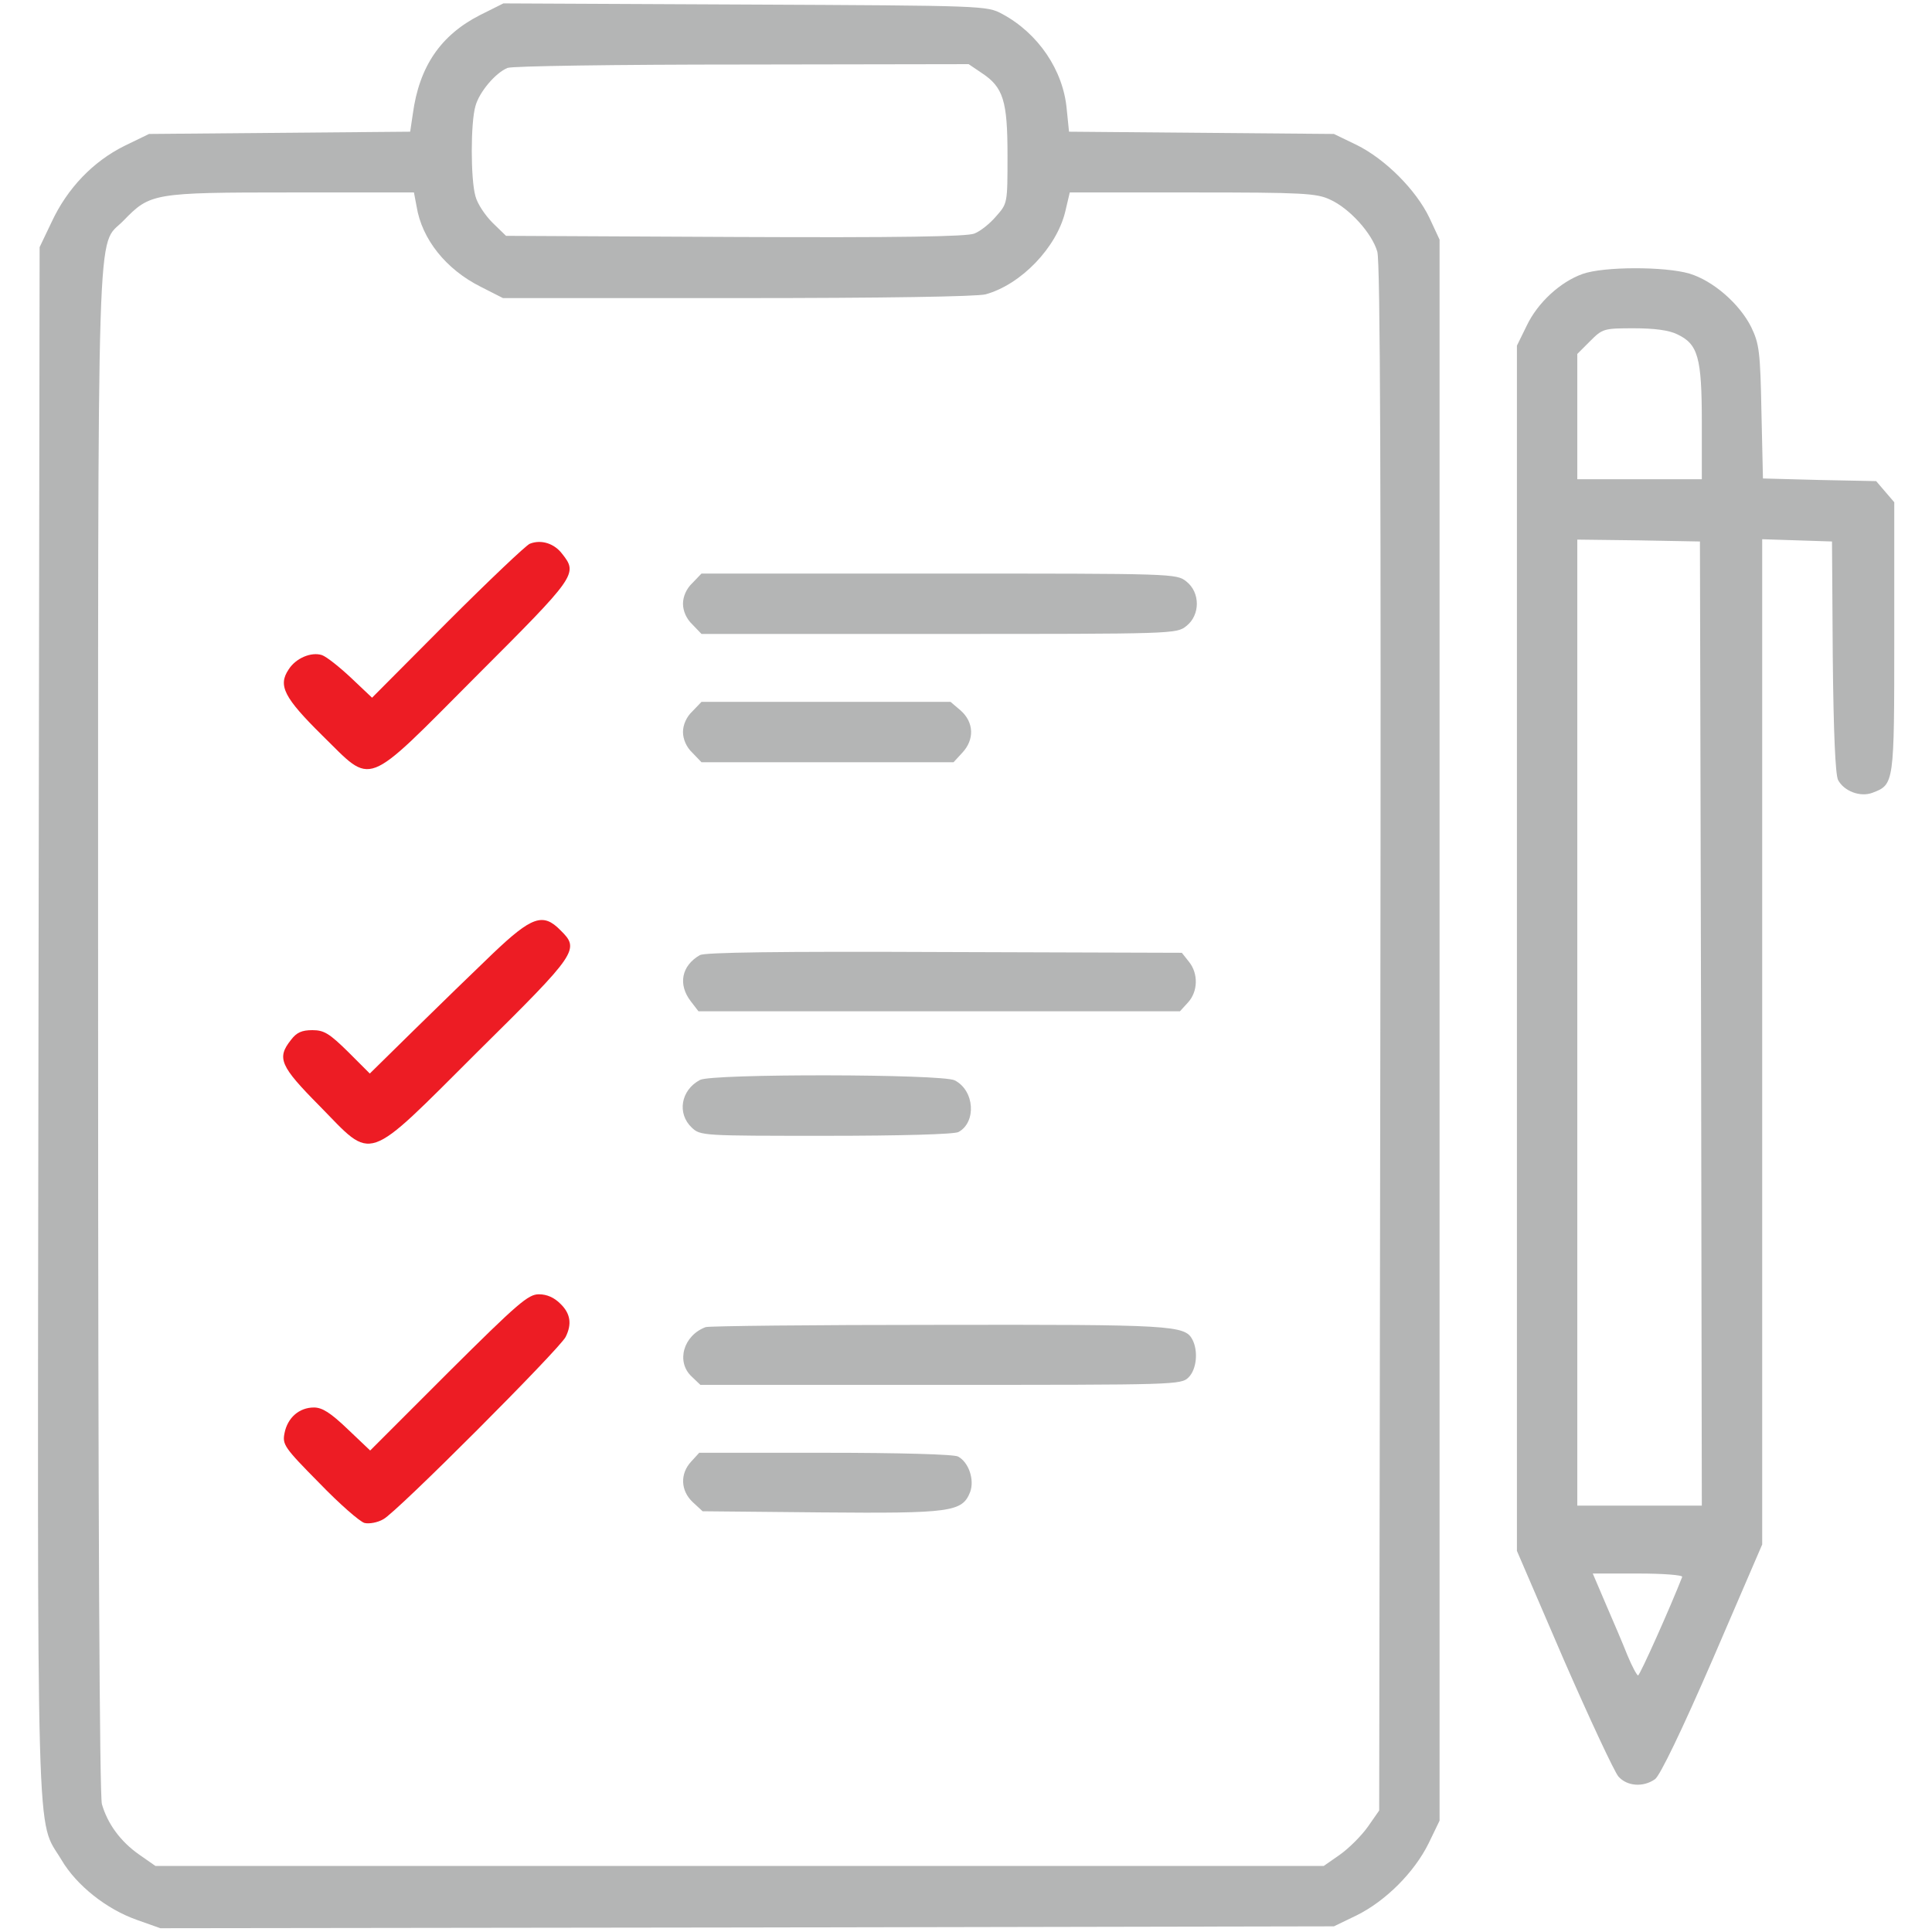 <?xml version="1.0" standalone="no"?>
<!DOCTYPE svg PUBLIC "-//W3C//DTD SVG 20010904//EN"
 "http://www.w3.org/TR/2001/REC-SVG-20010904/DTD/svg10.dtd">
<svg version="1.0" xmlns="http://www.w3.org/2000/svg"
 width="512pt" height="512pt" viewBox="0 0 512 512"
 preserveAspectRatio="xMidYMid meet">

<g transform="translate(0,512) scale(0.1,-0.1)"
fill="#b4b5b5" stroke="none">
<path d="M1272 5080 c-104 -53 -161 -136 -178 -262 l-7 -47 -346 -3 -346 -3
-66 -32 c-82 -41 -150 -111 -192 -201 l-32 -67 -3 -2049 c-3 -2265 -7 -2111
61 -2225 40 -68 120 -131 200 -159 l62 -22 1555 2 1555 3 60 29 c77 38 153
114 191 191 l29 60 0 2095 0 2095 -27 58 c-35 73 -116 155 -193 193 l-60 29
-351 3 -351 3 -6 59 c-9 104 -76 202 -171 253 -41 22 -46 22 -681 25 l-641 3
-62 -31z m1329 -153 c58 -38 69 -74 69 -219 0 -127 0 -127 -30 -161 -16 -19
-42 -40 -58 -46 -20 -8 -195 -11 -634 -9 l-607 3 -36 35 c-19 19 -40 50 -45
70 -13 45 -13 195 0 239 10 37 53 88 85 101 11 5 290 9 621 9 l601 1 34 -23z
m-1497 -354 c14 -87 78 -167 170 -213 l59 -30 621 0 c392 0 635 4 658 10 94
26 188 124 211 219 l12 51 325 0 c293 0 329 -2 365 -19 51 -23 111 -89 125
-138 8 -27 10 -615 8 -2085 l-3 -2046 -30 -43 c-17 -24 -50 -57 -74 -74 l-43
-30 -1548 0 -1548 0 -43 30 c-50 35 -84 82 -99 134 -6 24 -10 731 -10 2047 0
2232 -5 2075 67 2149 71 73 77 75 444 75 l326 0 7 -37z"/>
<path fill="#ed1c24" d="M1404 3679 c-10 -4 -109 -98 -219 -208 l-199 -200 -56 53 c-31 29
-65 56 -77 60 -28 9 -69 -8 -88 -38 -29 -43 -12 -75 89 -175 136 -133 107
-145 408 157 265 265 270 271 228 324 -21 28 -56 39 -86 27z"/>
<path d="M1835 3575 c-16 -15 -25 -36 -25 -55 0 -19 9 -40 25 -55 l24 -25 629
0 c622 0 630 0 656 21 37 29 37 89 0 118 -26 21 -34 21 -656 21 l-629 0 -24
-25z"/>
<path d="M1835 3235 c-16 -15 -25 -36 -25 -55 0 -19 9 -40 25 -55 l24 -25 334
0 334 0 23 25 c33 35 31 81 -4 112 l-27 23 -330 0 -330 0 -24 -25z"/>
<path fill="#ed1c24" d="M1306 2593 c-50 -48 -144 -139 -208 -202 l-118 -116 -58 58 c-49 48
-63 57 -94 57 -28 0 -42 -6 -57 -26 -38 -48 -29 -69 76 -175 144 -147 117
-157 419 144 266 263 271 271 219 322 -46 47 -76 36 -179 -62z"/>
<path d="M1855 2589 c-49 -28 -59 -78 -24 -123 l20 -26 638 0 638 0 21 23 c27
29 28 77 3 108 l-19 24 -629 2 c-444 2 -634 -1 -648 -8z"/>
<path d="M1855 2258 c-51 -27 -61 -89 -22 -126 23 -22 28 -22 356 -22 198 0
340 4 351 10 48 26 43 110 -10 137 -33 17 -645 18 -675 1z"/>
<path fill="#ed1c24" d="M1188 1483 l-207 -207 -60 57 c-45 43 -67 57 -89 57 -39 0 -70 -27
-78 -68 -6 -30 -1 -38 92 -132 54 -56 108 -103 120 -106 12 -3 35 1 50 10 34
17 467 451 483 483 17 34 13 62 -14 88 -16 16 -35 25 -57 25 -28 0 -55 -23
-240 -207z"/>
<path d="M1870 1603 c-59 -22 -79 -92 -37 -131 l23 -22 637 0 c624 0 637 0
657 20 21 21 26 69 10 100 -20 38 -54 40 -674 39 -331 0 -608 -3 -616 -6z"/>
<path d="M1832 1247 c-30 -32 -29 -77 4 -108 l26 -24 313 -3 c346 -3 375 1
396 54 12 33 -4 79 -32 94 -10 6 -157 10 -352 10 l-334 0 -21 -23z"/>
<path d="M4194 4394 c-59 -21 -119 -76 -148 -137 l-26 -53 0 -1597 0 -1597
124 -288 c69 -158 134 -297 145 -310 23 -26 66 -29 97 -7 13 9 71 129 153 318
l131 304 0 1332 0 1332 93 -3 92 -3 2 -305 c2 -204 7 -312 14 -327 16 -30 59
-46 91 -34 58 22 58 23 58 413 l0 357 -24 28 -24 28 -150 3 -150 4 -4 176 c-3
161 -6 181 -27 225 -31 62 -101 123 -164 142 -65 19 -227 19 -283 -1z m251
-160 c55 -26 65 -61 65 -233 l0 -151 -165 0 -165 0 0 166 0 166 34 34 c33 33
36 34 116 34 54 0 93 -5 115 -16z m63 -1827 l2 -1277 -165 0 -165 0 0 1280 0
1280 163 -2 162 -3 3 -1278z m-50 -1466 c-30 -77 -112 -261 -117 -261 -3 0
-16 24 -28 53 -11 28 -37 89 -57 135 l-35 82 120 0 c66 0 119 -4 117 -9z"/>
</g>
</svg>
